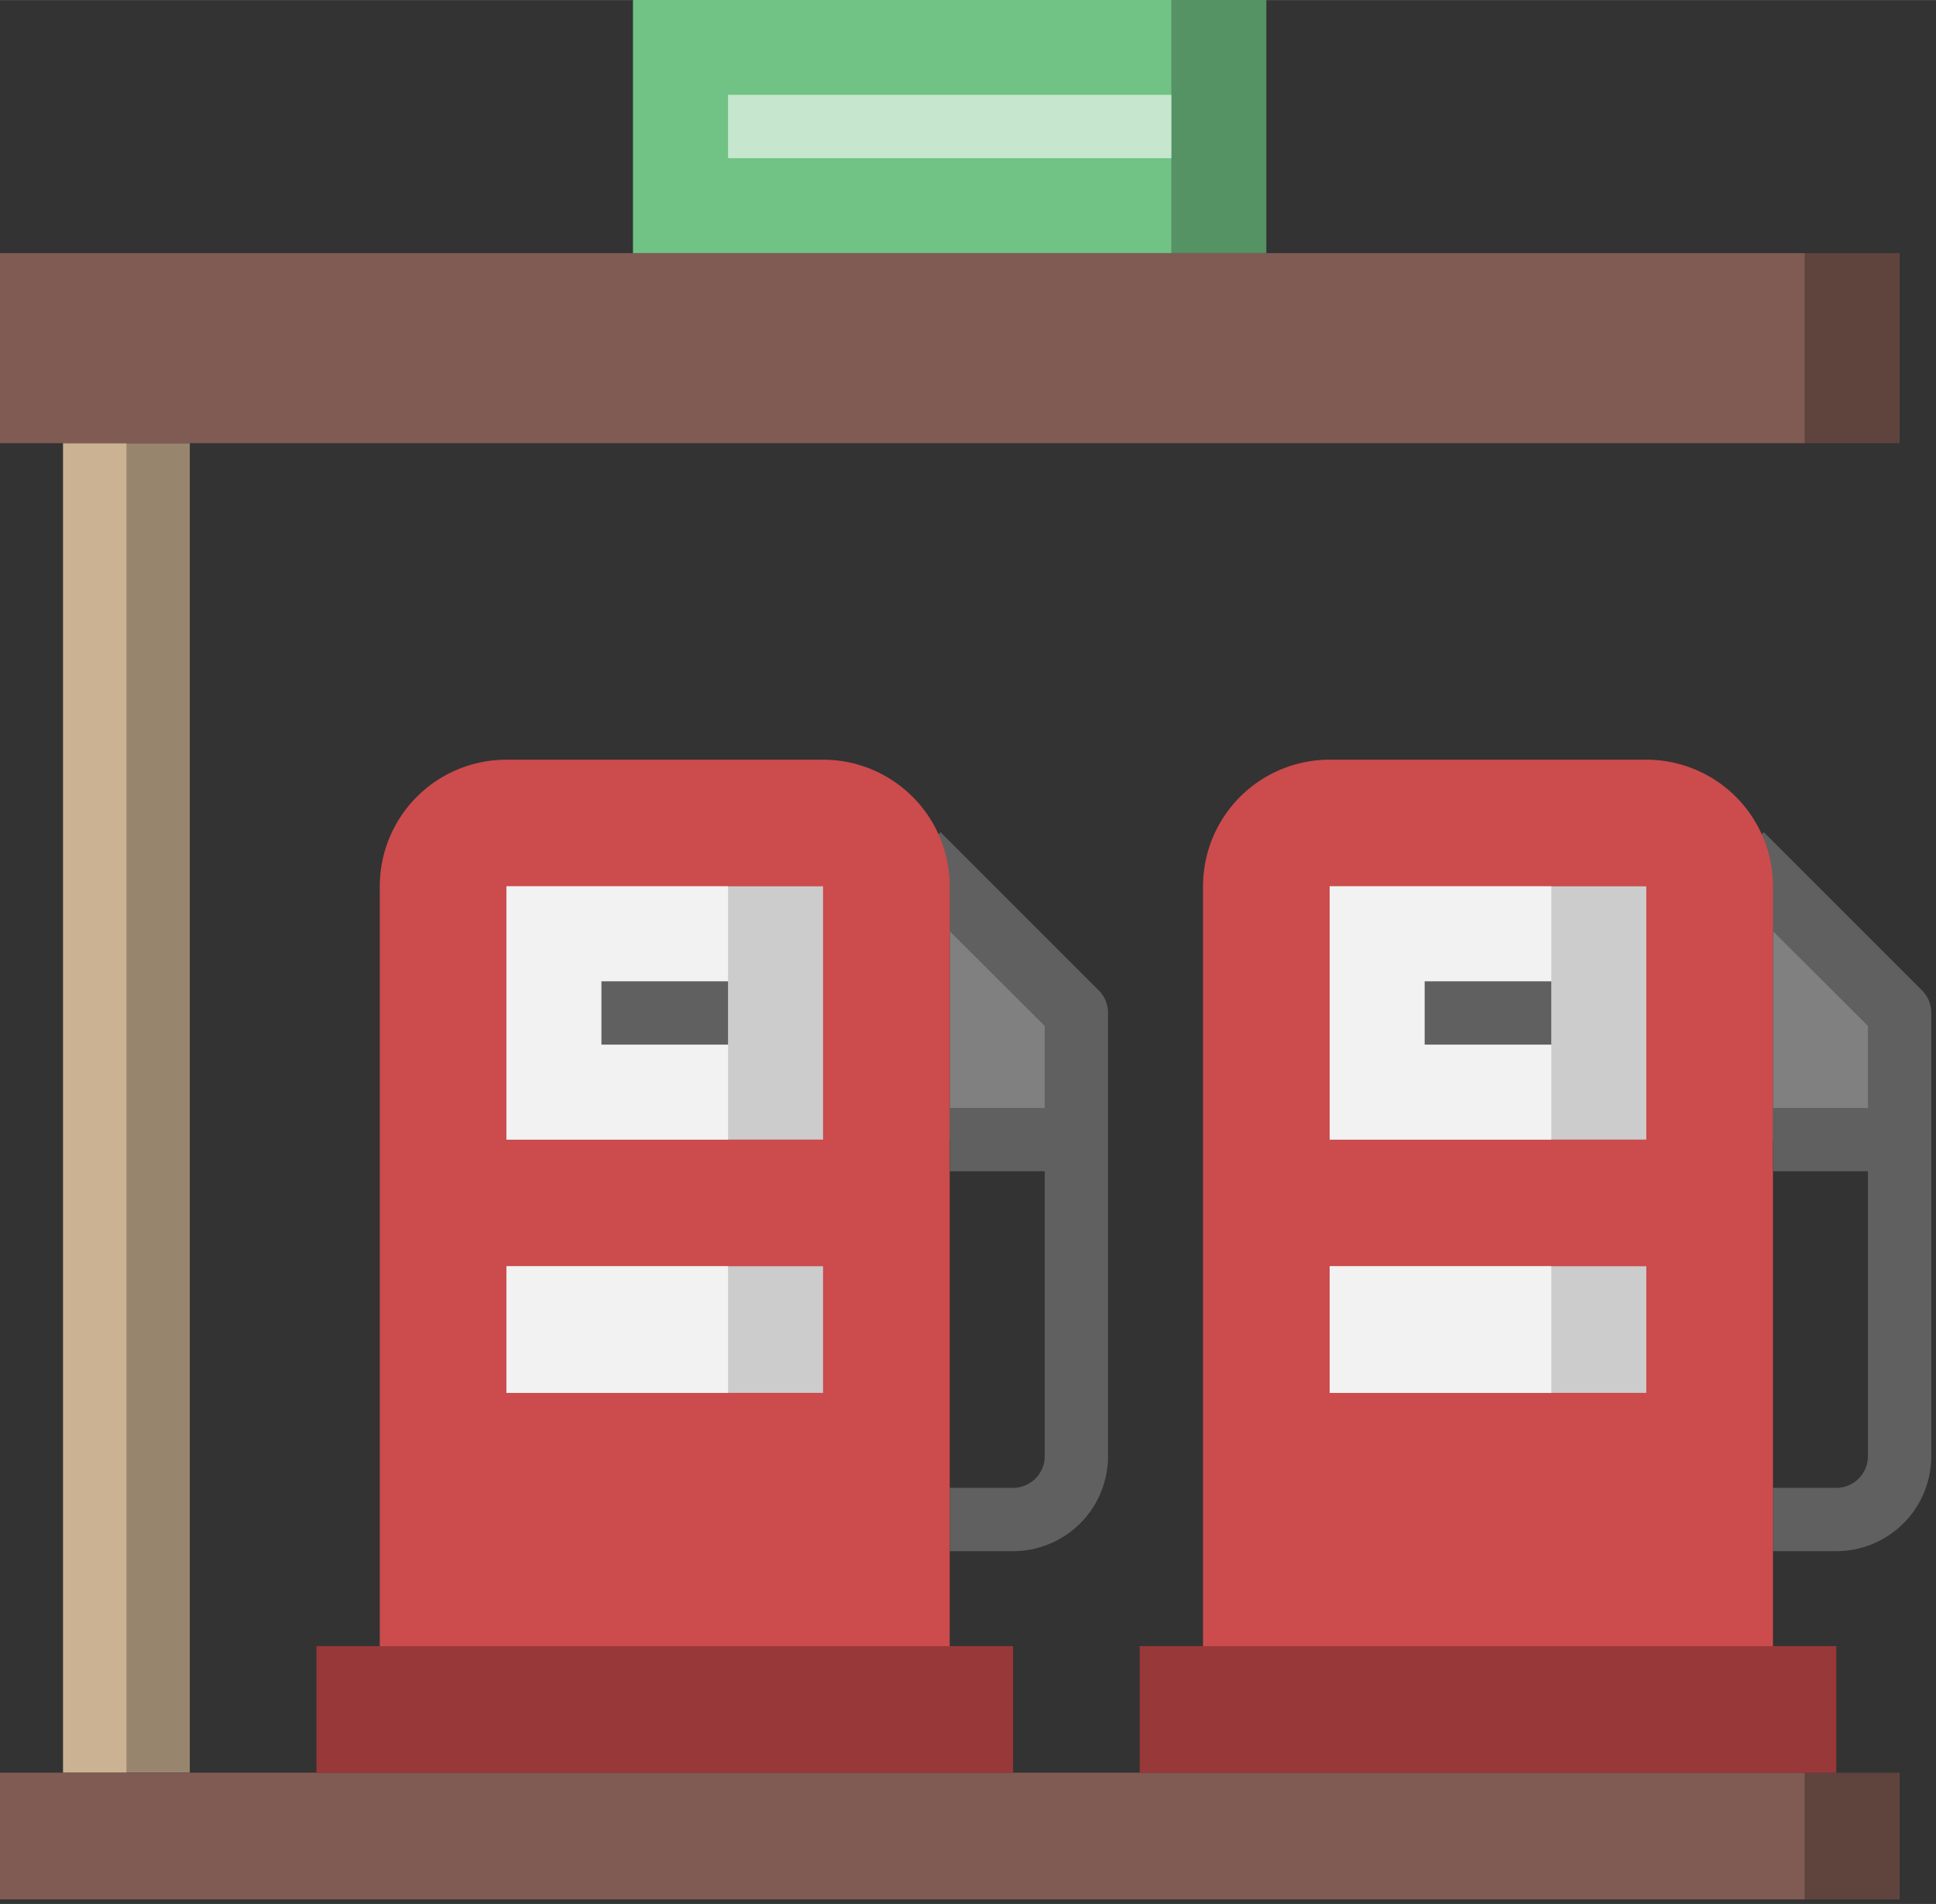 <?xml version="1.0" encoding="UTF-8" standalone="no"?>
<!-- Uploaded to: SVG Repo, www.svgrepo.com, Generator: SVG Repo Mixer Tools -->

<svg
   width="132.982"
   height="130.802"
   viewBox="0 0 10.639 10.464"
   version="1.1"
   id="svg1788"
   sodipodi:docname="architecture-fuel-svgrepo-com.svg"
   inkscape:version="1.2.2 (732a01da63, 2022-12-09)"
   xmlns:inkscape="http://www.inkscape.org/namespaces/inkscape"
   xmlns:sodipodi="http://sodipodi.sourceforge.net/DTD/sodipodi-0.dtd"
   xmlns="http://www.w3.org/2000/svg"
   xmlns:svg="http://www.w3.org/2000/svg">
  <rect x="0" y="0" width="10.639" height="10.464" fill="#333333" stroke="none"/>
  <sodipodi:namedview
     id="namedview1790"
     pagecolor="#ffffff"
     bordercolor="#000000"
     borderopacity="0.25"
     inkscape:showpageshadow="2"
     inkscape:pageopacity="0.0"
     inkscape:pagecheckerboard="0"
     inkscape:deskcolor="#d1d1d1"
     showgrid="false"
     inkscape:zoom="1.04625"
     inkscape:cx="374.67145"
     inkscape:cy="375.62724"
     inkscape:window-width="1920"
     inkscape:window-height="1017"
     inkscape:window-x="1912"
     inkscape:window-y="-8"
     inkscape:window-maximized="1"
     inkscape:current-layer="svg1788" />
  <defs
     id="defs1725">
    <style
       id="style1723">.cls-1{fill:gray;}.cls-2{fill:#606060;}.cls-3{fill:#559264;}.cls-4{fill:#71c285;}.cls-5{fill:#98856e;}.cls-6{fill:#cbb292;}.cls-7{fill:#5f443e;}.cls-8{fill:#7f5b53;}.cls-9{fill:#993839;}.cls-10{fill:#cc4b4c;}.cls-11{fill:#ccc;}.cls-12{fill:#f2f2f2;}.cls-13{fill:#c6e7ce;}</style>
  </defs>
  <title
     id="title1727" />
  <g
     data-name="Layer 13"
     id="Layer_13"
     transform="matrix(0.174,0,0,0.174,-0.349,-0.349)">
    <polygon
       class="cls-1"
       points="36,38 36,34 32,30 32,38 "
       id="polygon1729" />
    <path
       class="cls-2"
       d="m 34,51 h -2 v -2 h 2 a 1,1 0 0 0 1,-1 V 34.41 l -4.71,-4.7 1.42,-1.42 5,5 A 1,1 0 0 1 37,34 v 14 a 3,3 0 0 1 -3,3 z"
       id="path1731" />
    <polygon
       class="cls-1"
       points="62,38 62,34 58,30 58,38 "
       id="polygon1733" />
    <path
       class="cls-2"
       d="m 60,51 h -2 v -2 h 2 a 1,1 0 0 0 1,-1 V 34.41 l -4.71,-4.7 1.42,-1.42 5,5 A 1,1 0 0 1 63,34 v 14 a 3,3 0 0 1 -3,3 z"
       id="path1735" />
    <rect
       class="cls-3"
       height="8"
       width="20"
       x="22"
       y="2"
       id="rect1737" />
    <rect
       class="cls-4"
       height="8"
       width="17"
       x="22"
       y="2"
       id="rect1739" />
    <rect
       class="cls-5"
       height="42"
       width="4"
       x="4"
       y="16"
       id="rect1741" />
    <rect
       class="cls-6"
       height="42"
       width="2"
       x="4"
       y="16"
       id="rect1743" />
    <rect
       class="cls-7"
       height="4"
       width="60"
       x="2"
       y="58"
       id="rect1745" />
    <rect
       class="cls-8"
       height="4"
       width="57"
       x="2"
       y="58"
       id="rect1747" />
    <rect
       class="cls-7"
       height="6"
       width="60"
       x="2"
       y="10"
       id="rect1749" />
    <rect
       class="cls-8"
       height="6"
       width="57"
       x="2"
       y="10"
       id="rect1751" />
    <rect
       class="cls-9"
       height="4"
       width="22"
       x="12"
       y="54"
       id="rect1753" />
    <rect
       class="cls-9"
       height="4"
       width="22"
       x="38"
       y="54"
       id="rect1755" />
    <path
       class="cls-10"
       d="M 40,54 V 30 a 4,4 0 0 1 4,-4 h 10 a 4,4 0 0 1 4,4 v 24"
       id="path1757" />
    <path
       class="cls-10"
       d="M 14,54 V 30 a 4,4 0 0 1 4,-4 h 10 a 4,4 0 0 1 4,4 v 24"
       id="path1759" />
    <rect
       class="cls-11"
       height="4"
       width="10"
       x="18"
       y="42"
       id="rect1761" />
    <rect
       class="cls-12"
       height="4"
       width="7"
       x="18"
       y="42"
       id="rect1763" />
    <rect
       class="cls-11"
       height="4"
       width="10"
       x="44"
       y="42"
       id="rect1765" />
    <rect
       class="cls-12"
       height="4"
       width="7"
       x="44"
       y="42"
       id="rect1767" />
    <rect
       class="cls-11"
       height="8"
       width="10"
       x="44"
       y="30"
       id="rect1769" />
    <rect
       class="cls-12"
       height="8"
       width="7"
       x="44"
       y="30"
       id="rect1771" />
    <rect
       class="cls-11"
       height="8"
       width="10"
       x="18"
       y="30"
       id="rect1773" />
    <rect
       class="cls-12"
       height="8"
       width="7"
       x="18"
       y="30"
       id="rect1775" />
    <rect
       class="cls-2"
       height="2"
       width="4"
       x="21"
       y="33"
       id="rect1777" />
    <rect
       class="cls-2"
       height="2"
       width="4"
       x="32"
       y="37"
       id="rect1779" />
    <rect
       class="cls-2"
       height="2"
       width="4"
       x="47"
       y="33"
       id="rect1781" />
    <rect
       class="cls-2"
       height="2"
       width="4"
       x="58"
       y="37"
       id="rect1783" />
    <rect
       class="cls-13"
       height="2"
       width="14"
       x="25"
       y="5"
       id="rect1785" />
  </g>
</svg>
